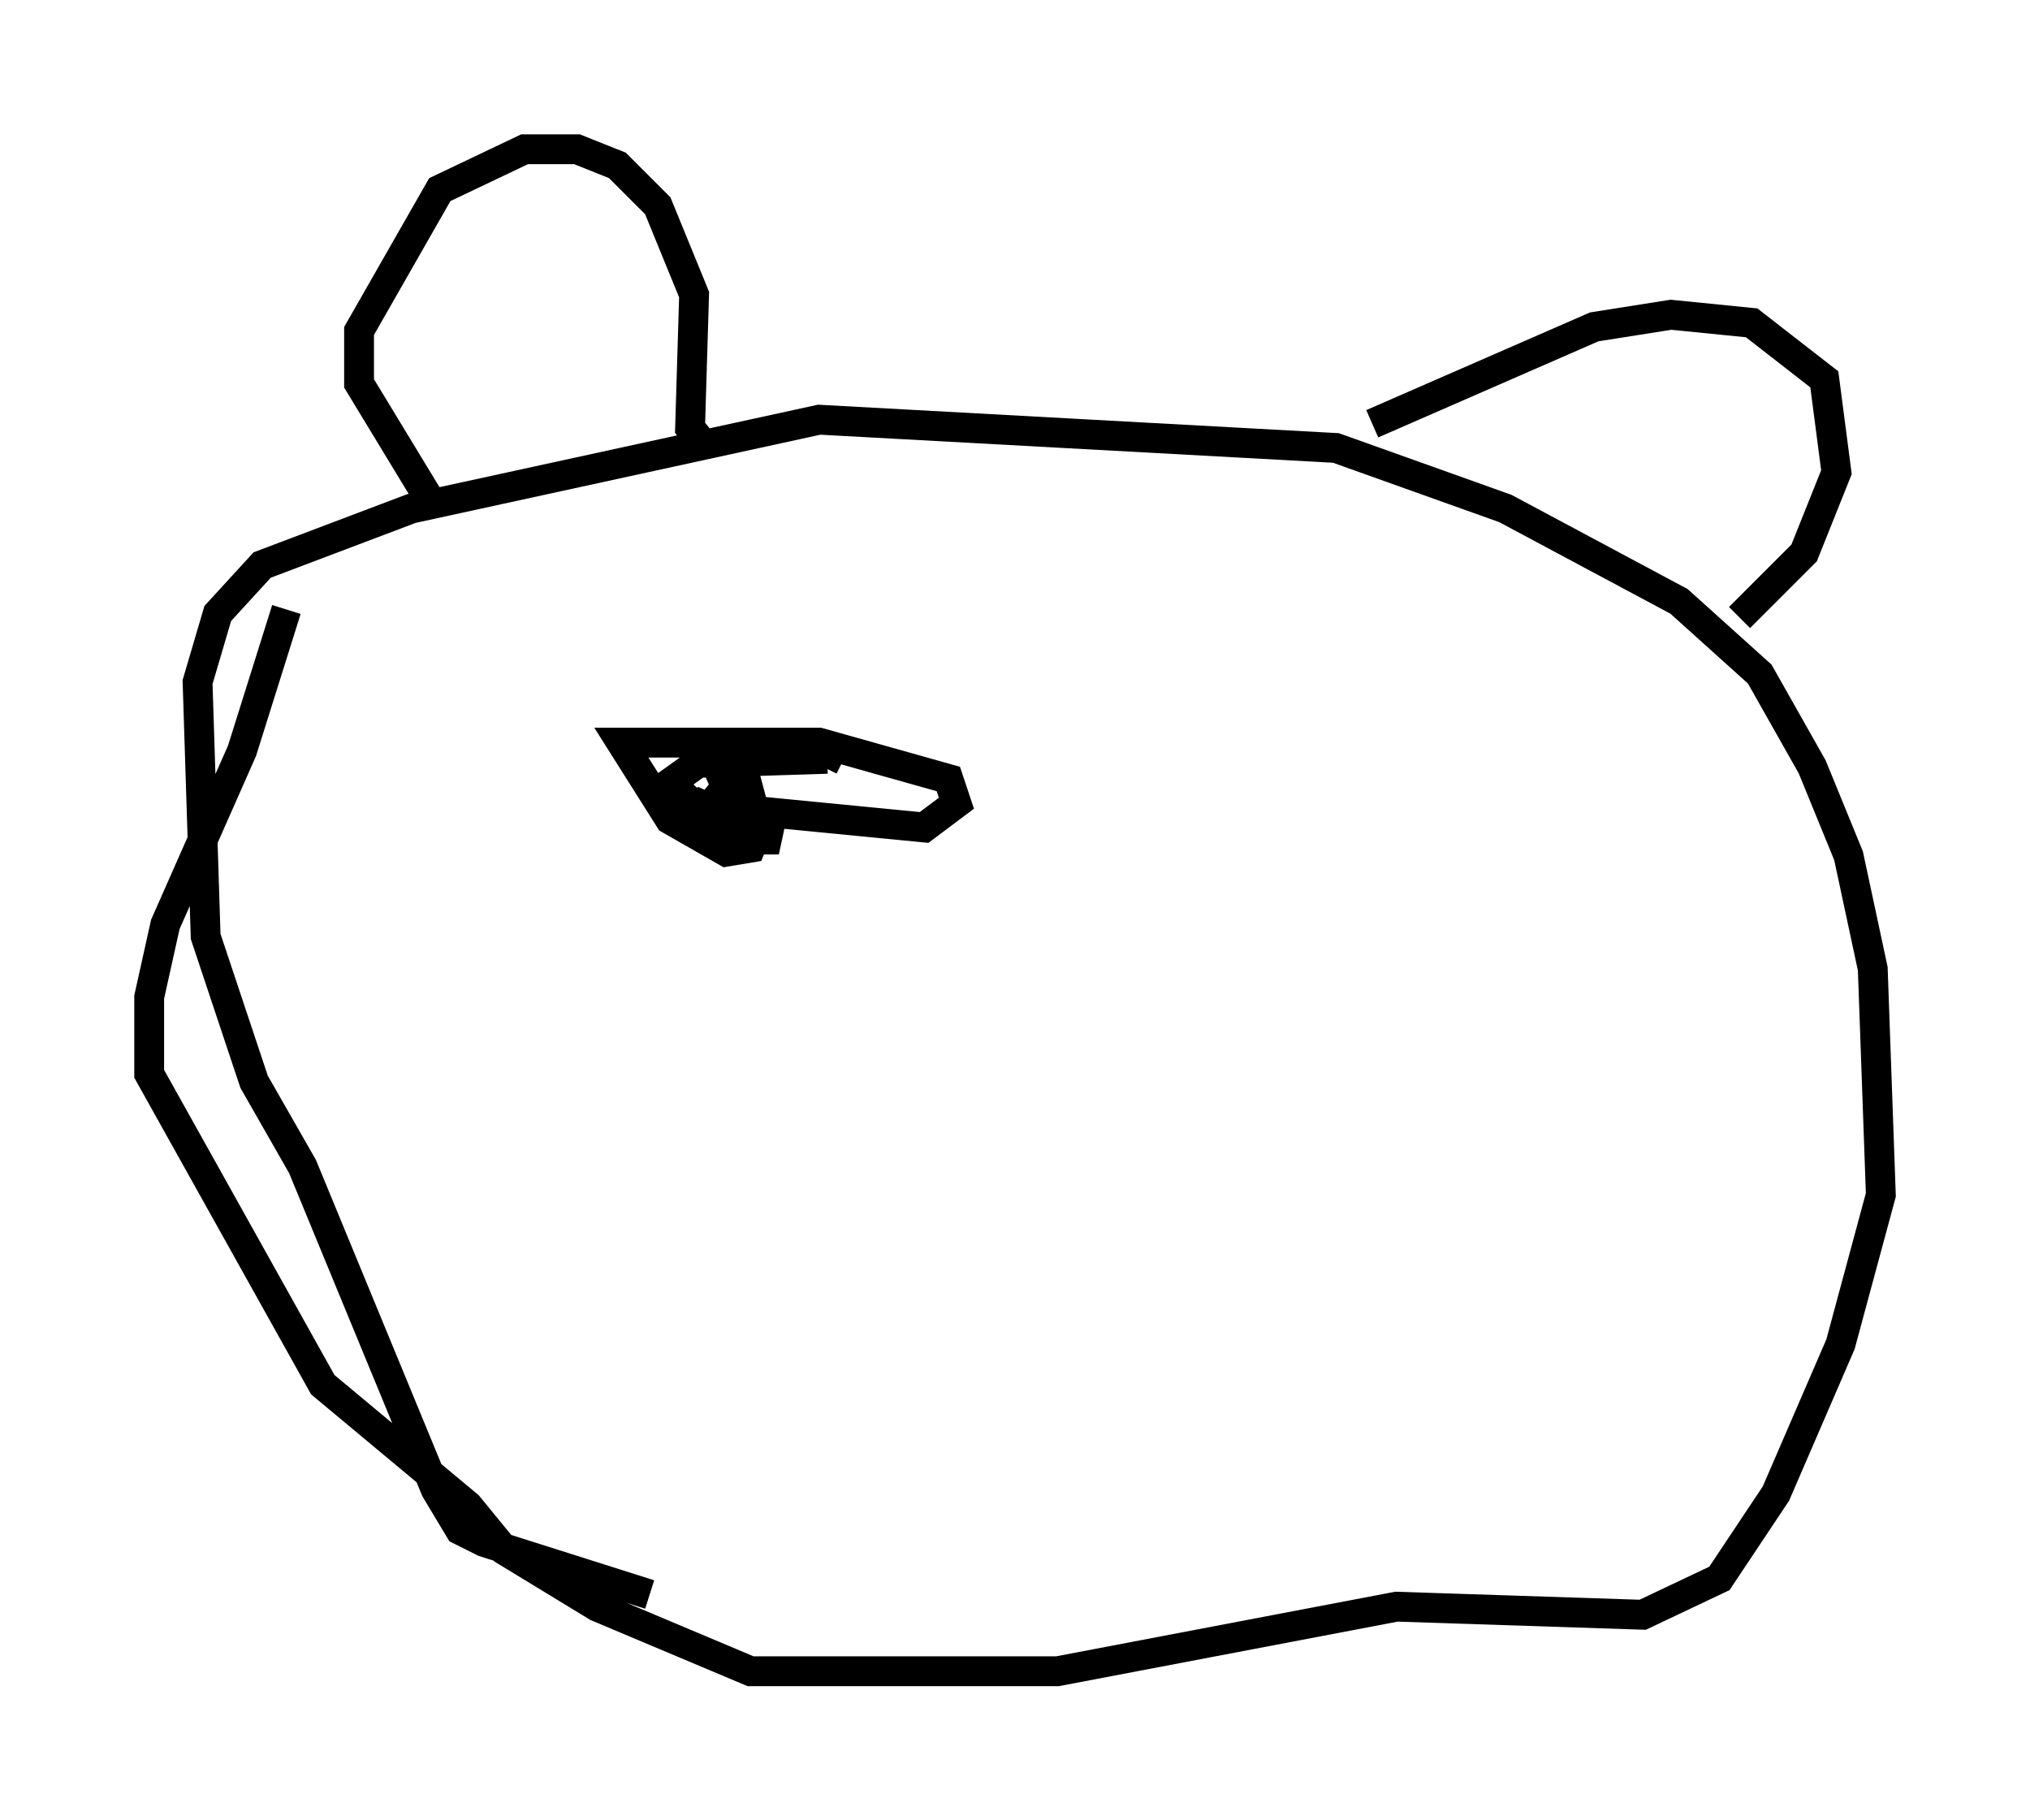 <?xml version="1.0" encoding="utf-8" ?>
<svg baseProfile="full" height="61.014" version="1.1" width="68.051" xmlns="http://www.w3.org/2000/svg" xmlns:ev="http://www.w3.org/2001/xml-events" xmlns:xlink="http://www.w3.org/1999/xlink"><defs /><rect fill="white" height="61.014" width="68.051" x="0" y="0" /><path d="M25.433, 55.202 m-3.654, -1.759 l-5.548, -1.759 -0.812, -0.406 l-0.812, -1.353 -4.465, -10.825 l-1.624, -2.842 -1.624, -4.871 l-0.271, -8.525 0.677, -2.3 l1.488, -1.624 5.007, -1.894 l13.667, -2.977 17.321, 0.947 l5.683, 2.03 5.819, 3.112 l2.706, 2.436 1.759, 3.112 l1.218, 2.977 0.812, 3.789 l0.271, 7.578 -1.353, 5.007 l-2.165, 5.007 -1.894, 2.842 l-2.571, 1.218 -8.254, -0.271 l-11.367, 2.165 -10.284, 0.0 l-5.142, -2.165 -3.112, -1.894 l-1.218, -1.488 -4.871, -4.059 l-5.819, -10.419 0.0, -2.571 l0.541, -2.436 2.571, -5.819 l1.488, -4.736 m4.736, -3.789 l-2.3, -3.789 0.0, -1.759 l2.706, -4.736 2.842, -1.353 l1.759, 0.0 1.353, 0.541 l1.353, 1.353 1.218, 2.977 l-0.135, 4.465 0.541, 0.677 m22.327, -0.812 l7.442, -3.248 2.571, -0.406 l2.706, 0.271 2.436, 1.894 l0.406, 3.112 -1.083, 2.706 l-2.165, 2.165 m-35.588, 6.495 l0.677, -0.271 2.706, 1.218 l-0.677, 0.0 -0.541, -1.624 l-0.271, 1.353 -0.677, 0.0 l-0.271, -0.677 1.218, -1.488 l0.541, 2.03 -0.271, 0.677 l-0.812, 0.135 -1.894, -1.083 l-1.624, -2.571 6.631, 0.0 l4.33, 1.218 0.271, 0.812 l-1.083, 0.812 -5.548, -0.541 l-0.677, -0.271 -0.947, -1.759 l1.083, 2.436 -0.812, 0.135 l-1.624, -1.488 0.947, -0.677 l4.33, -0.135 -0.135, 0.271 " fill="none" stroke="black" stroke-width="1" /></svg>